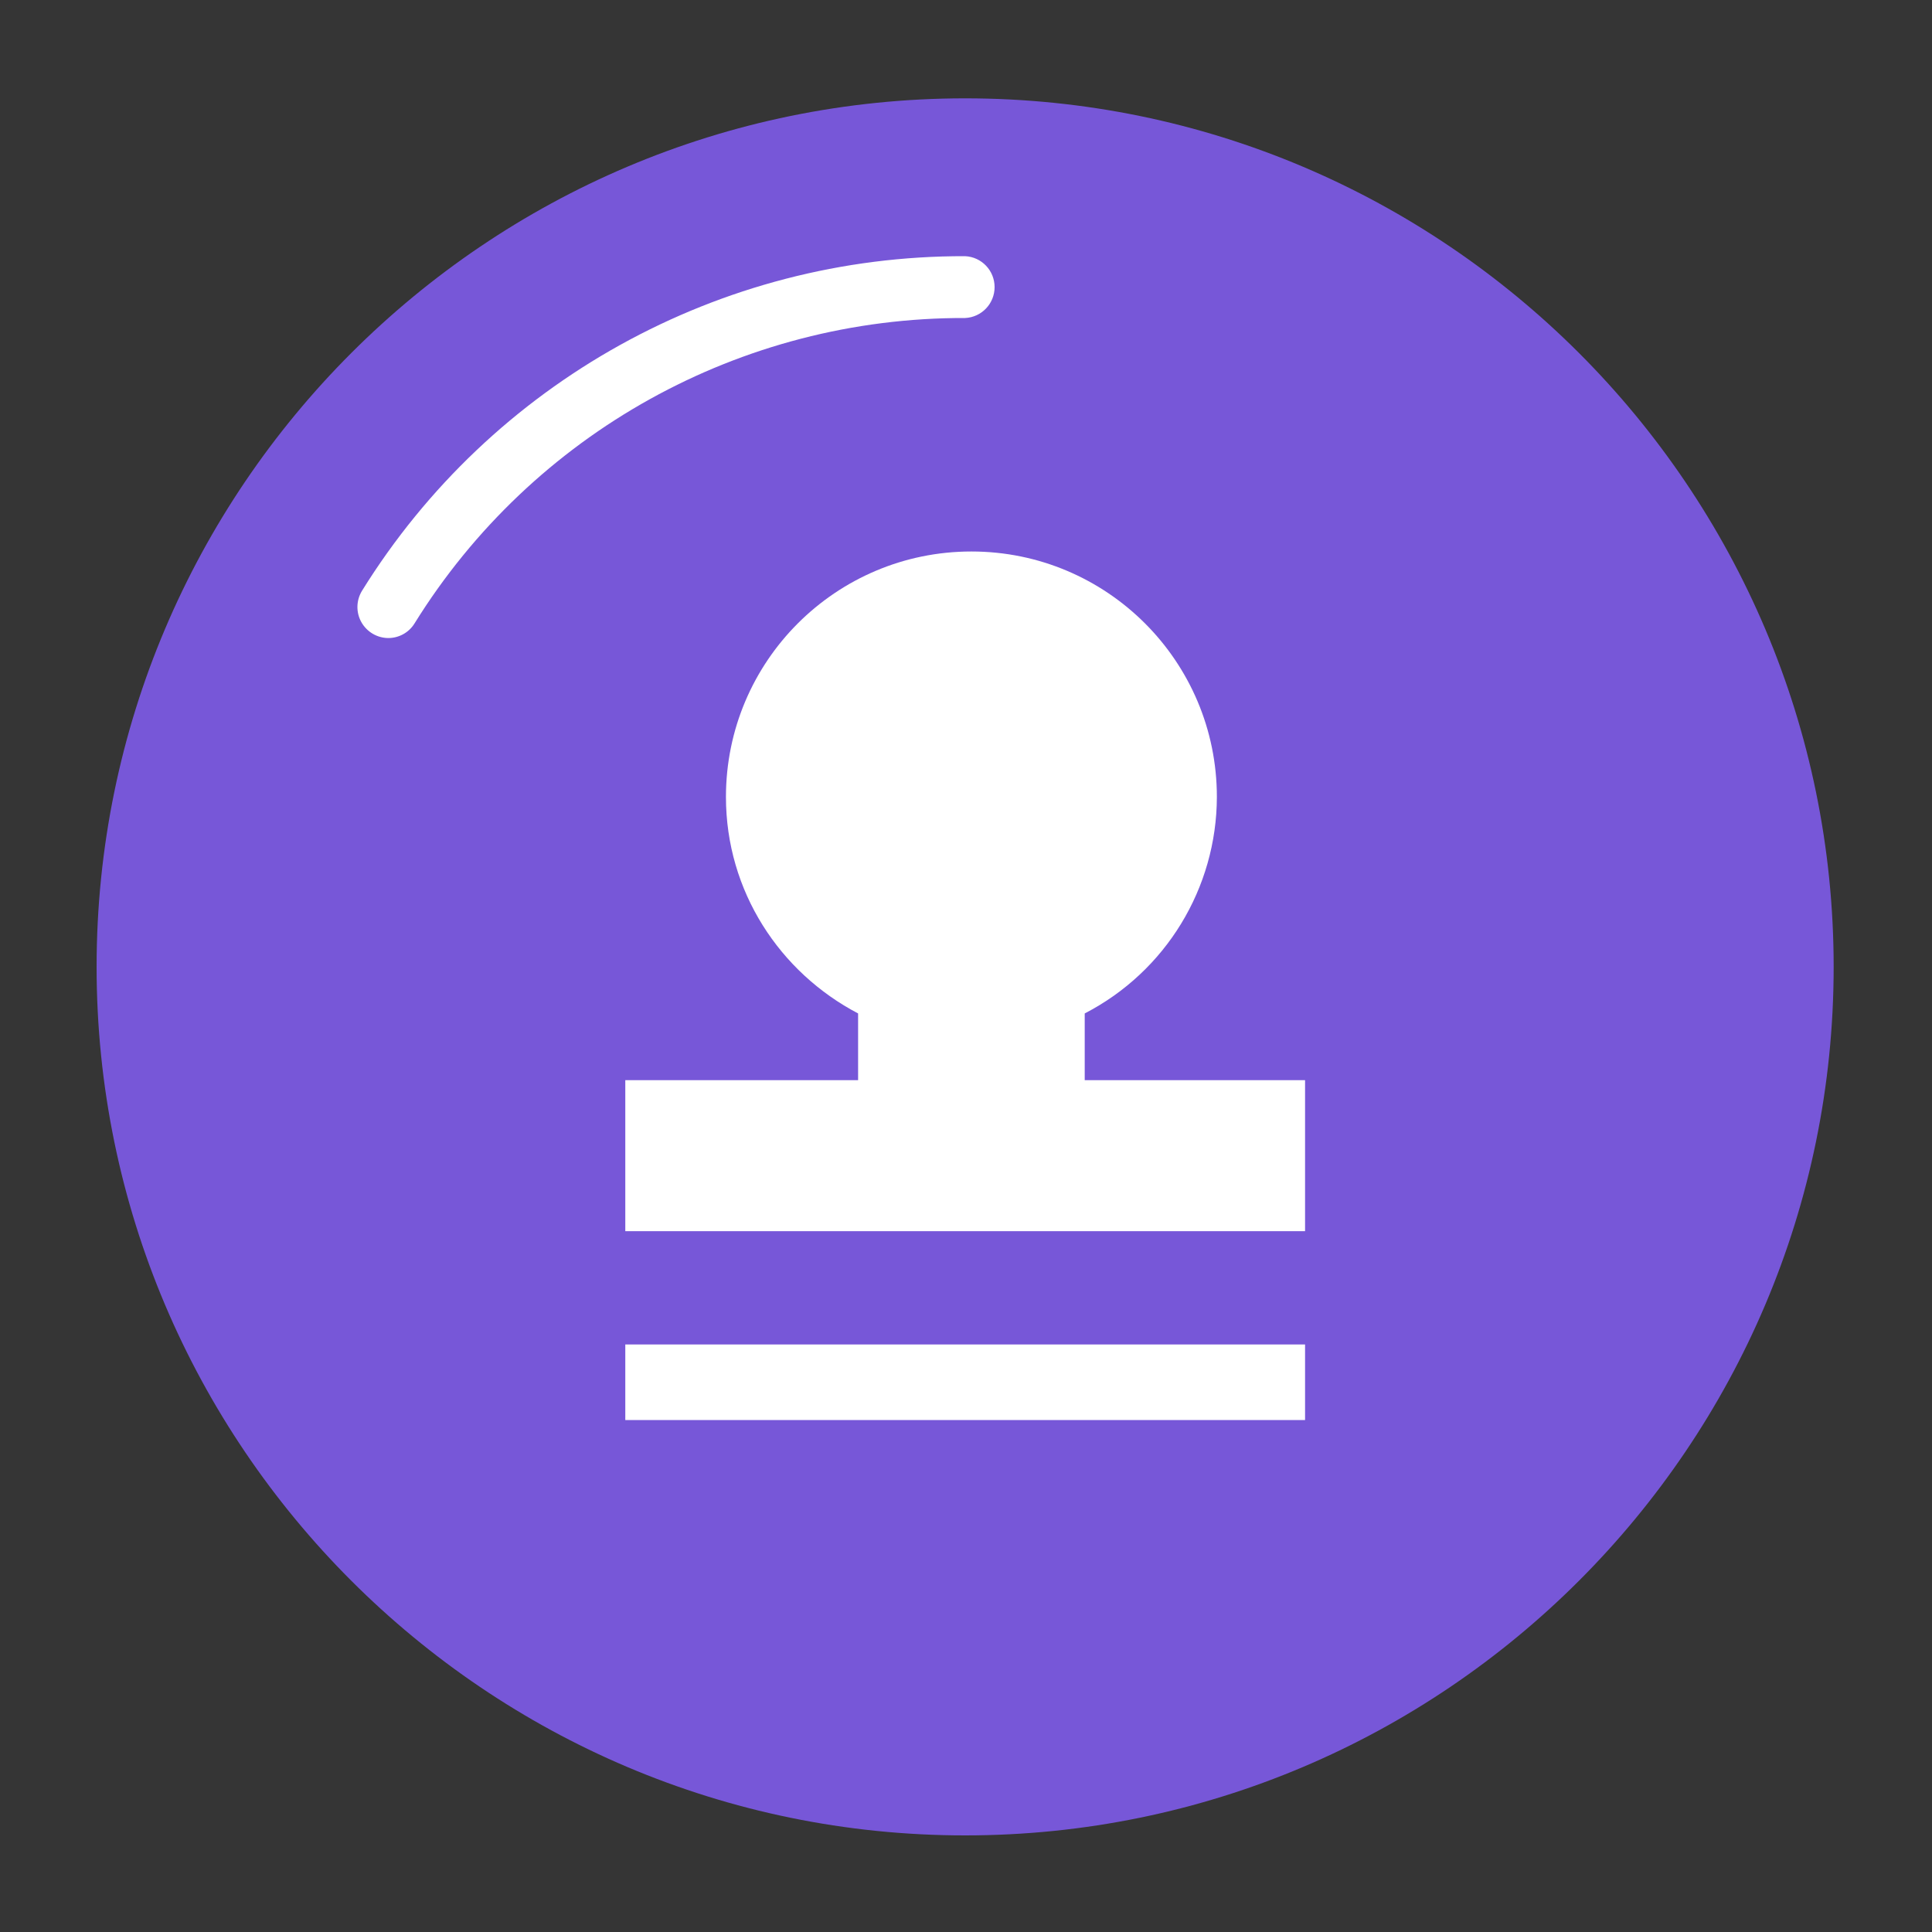 <?xml version="1.0" encoding="UTF-8" standalone="no"?>
<svg width="20px" height="20px" viewBox="0 0 20 20" version="1.1" xmlns="http://www.w3.org/2000/svg" xmlns:xlink="http://www.w3.org/1999/xlink">
    <rect x="0" y="0" width="20" height="20" fill="#333333" stroke="none"/>
    <!-- Generator: Sketch 43.1 (39012) - http://www.bohemiancoding.com/sketch -->
    <title>business_7</title>
    <desc>Created with Sketch.</desc>
    <defs></defs>
    <g id="Page-1" stroke="none" stroke-width="1" fill="none" fill-rule="evenodd">
        <g id="5查询-业务查询-业务详情" transform="translate(-15, -394)">
            <g id="business_7" transform="translate(15, 394)">
                <g id="用印合同起草" transform="translate(1, 1)">
                    <path d="M8.991,18 C4.034,18 0,13.967 0,9.009 C0,4.051 4.034,0.018 8.991,0.018 C13.949,0.018 17.982,4.051 17.982,9.009 C17.982,13.967 13.949,18 8.991,18 Z" id="Fill-2" fill="#7656D8"></path>
                    <path d="M3.019,5.605 C2.903,5.604 2.797,5.541 2.74,5.439 C2.684,5.338 2.687,5.214 2.748,5.115 C4.088,2.956 6.45,1.645 8.991,1.652 C9.162,1.66 9.296,1.801 9.296,1.972 C9.296,2.143 9.162,2.284 8.991,2.292 C6.671,2.285 4.514,3.482 3.291,5.454 C3.233,5.548 3.13,5.605 3.019,5.605" id="Fill-1" fill="#FFFFFF"></path>
                    <path d="M10.229,10.182 L10.229,9.491 C11.068,9.058 11.595,8.194 11.597,7.25 C11.597,5.846 10.459,4.709 9.056,4.709 C7.653,4.709 6.515,5.846 6.515,7.25 C6.515,8.227 7.073,9.067 7.883,9.491 L7.883,10.182 L5.473,10.182 L5.473,11.745 L12.51,11.745 L12.51,10.182 L10.229,10.182 Z M5.473,13.7 L12.51,13.7 L12.51,12.918 L5.473,12.918 L5.473,13.7 Z" id="Fill-3" fill="#FFFFFF"></path>
                </g>
                <rect id="Rectangle-26" fill="#FFFFFF" opacity="0.01" x="0" y="0" width="20" height="20"></rect>
            </g>
        </g>
    </g>
</svg>